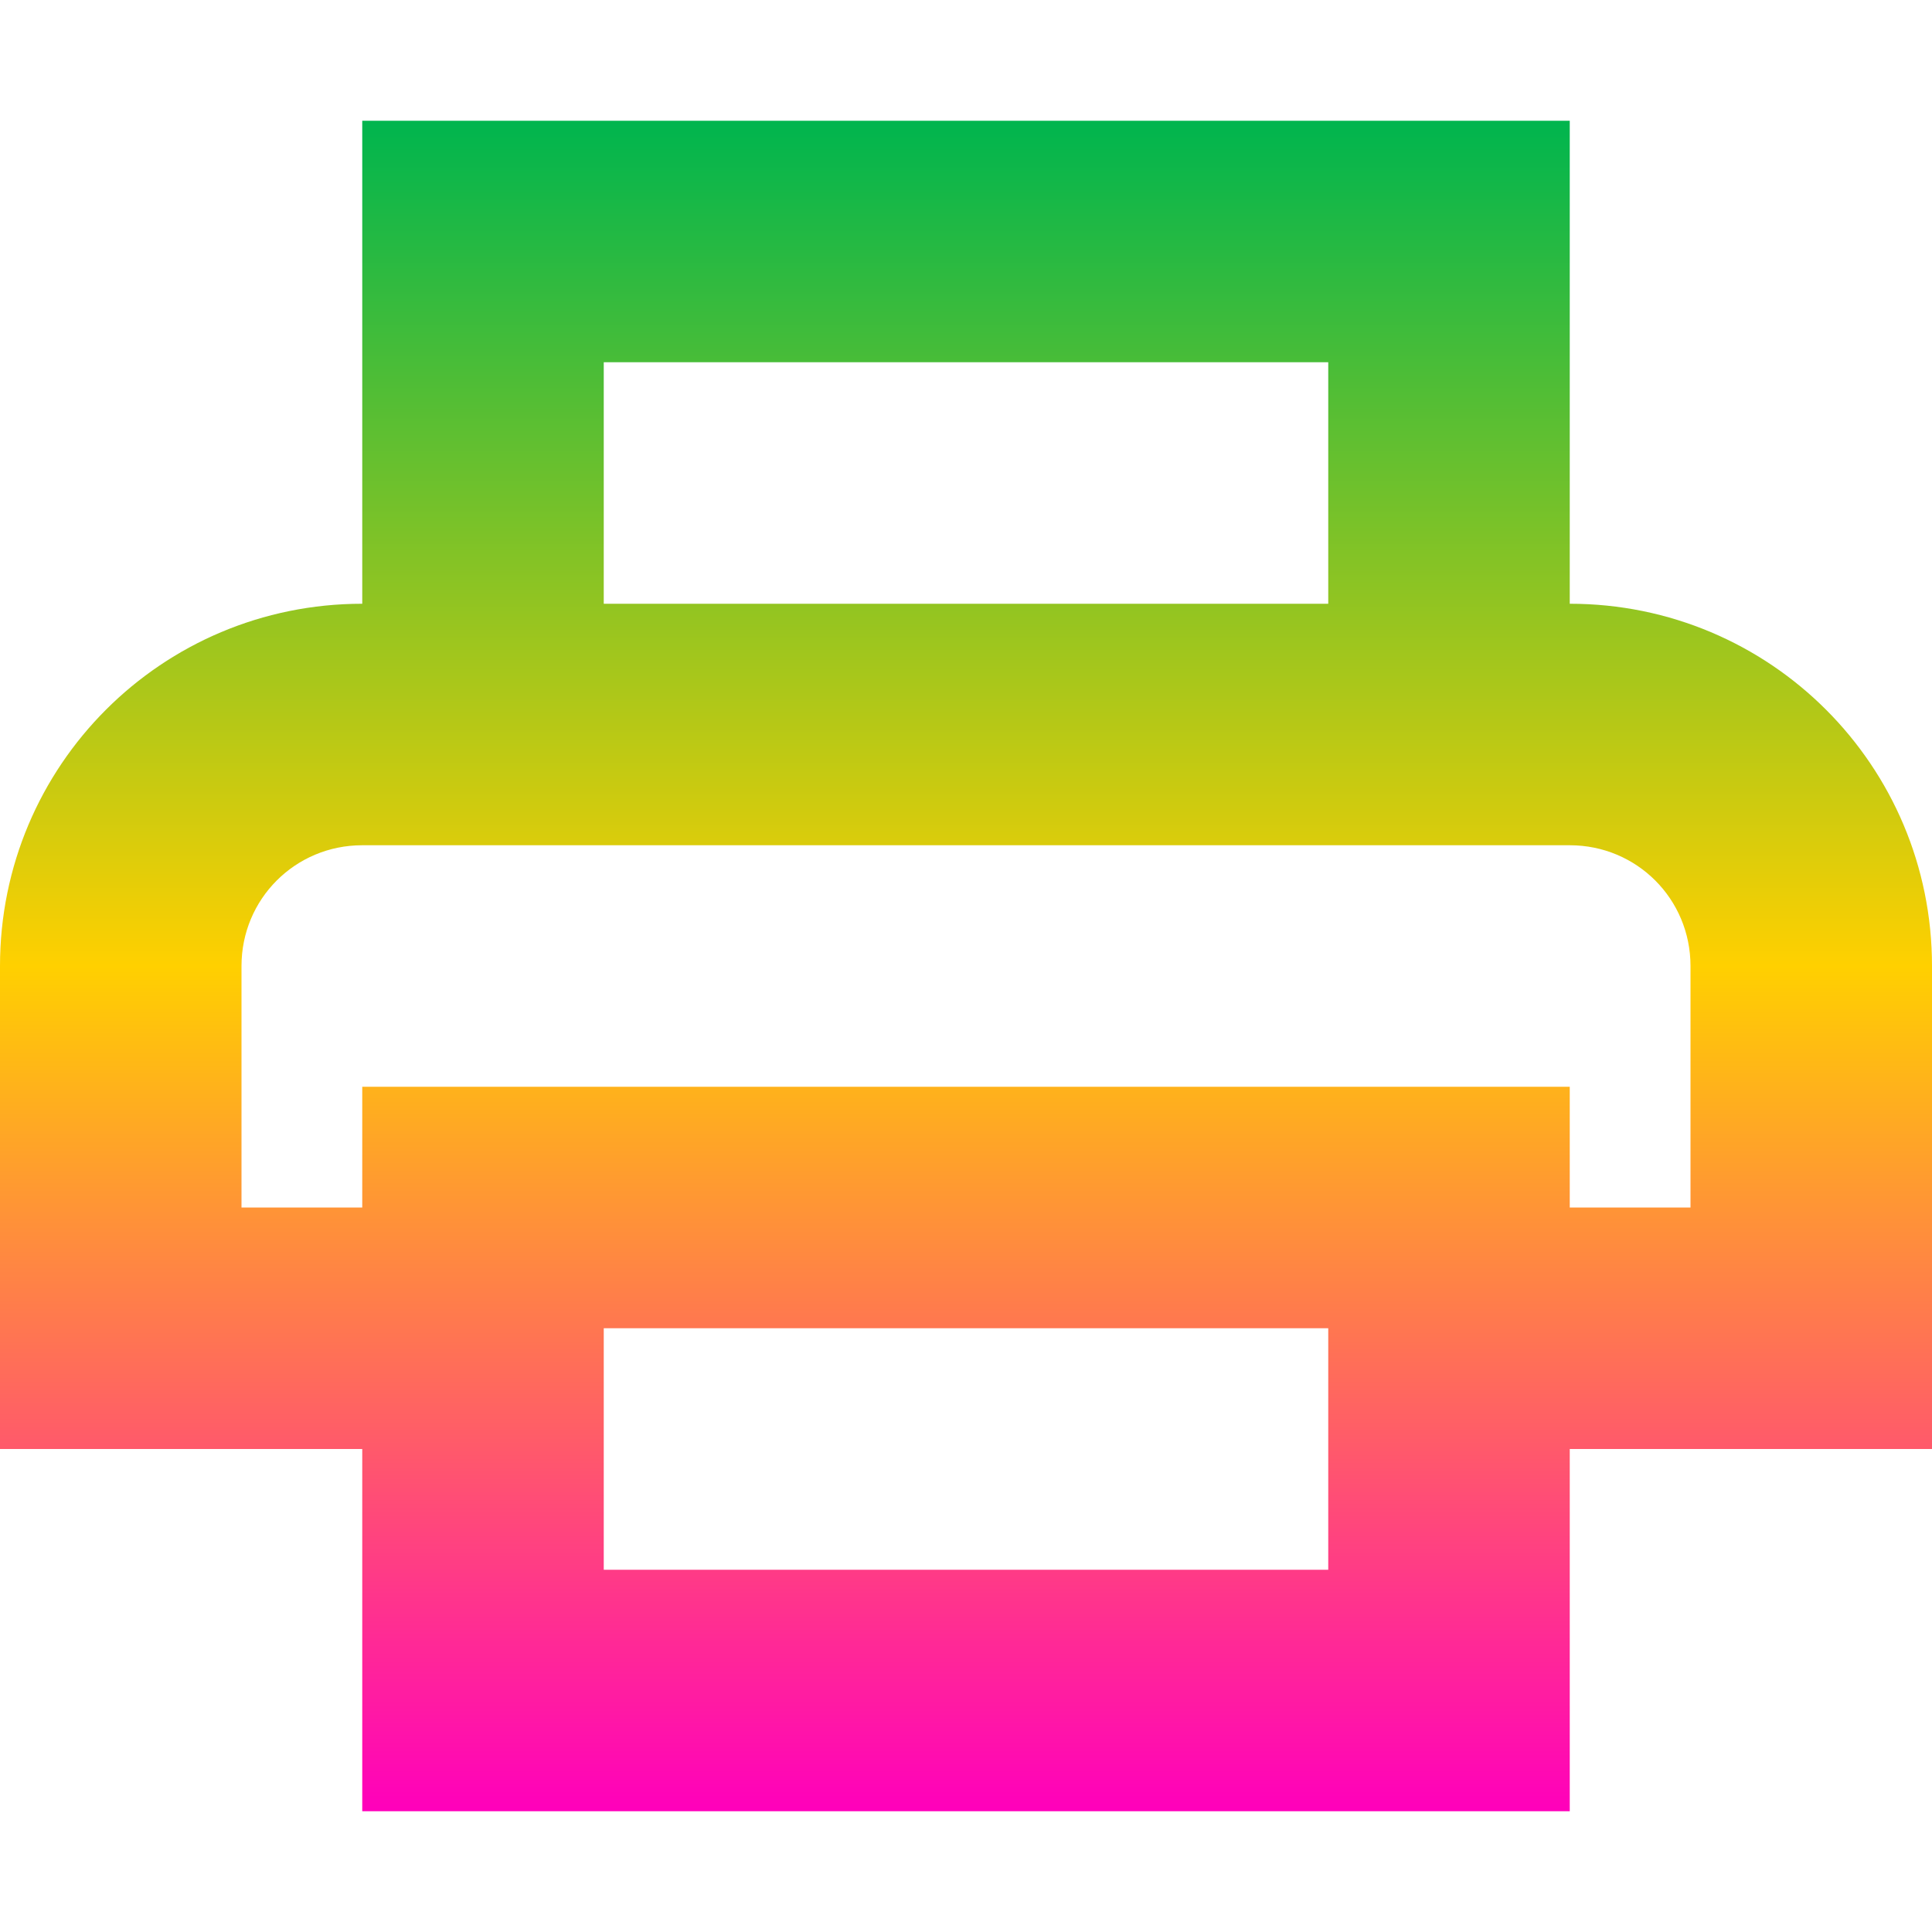 <svg xmlns="http://www.w3.org/2000/svg" xmlns:xlink="http://www.w3.org/1999/xlink" width="16" height="16" viewBox="0 0 16 16" version="1.1"><defs><linearGradient id="linear0" x1="0%" x2="0%" y1="0%" y2="100%"><stop offset="0%" style="stop-color:#00b54e; stop-opacity:1"/><stop offset="50%" style="stop-color:#ffd000; stop-opacity:1"/><stop offset="100%" style="stop-color:#ff00bb; stop-opacity:1"/></linearGradient></defs><g id="surface1"><path style=" stroke:none;fill-rule:nonzero;fill:url(#linear0);fill-opacity:1;" d="M 3 1 L 3 5 C 1.34 5 0 6.34 0 8 L 0 12 L 3 12 L 3 15 L 13 15 L 13 12 L 16 12 L 16 8 C 16 6.34 14.66 5 13 5 L 13 1 Z M 5 3 L 11 3 L 11 5 L 5 5 Z M 3 7 L 13 7 C 13.555 7 14 7.445 14 8 L 14 10 L 13 10 L 13 9 L 3 9 L 3 10 L 2 10 L 2 8 C 2 7.445 2.445 7 3 7 Z M 5 11 L 11 11 L 11 13 L 5 13 Z M 5 11 "/></g></svg>
